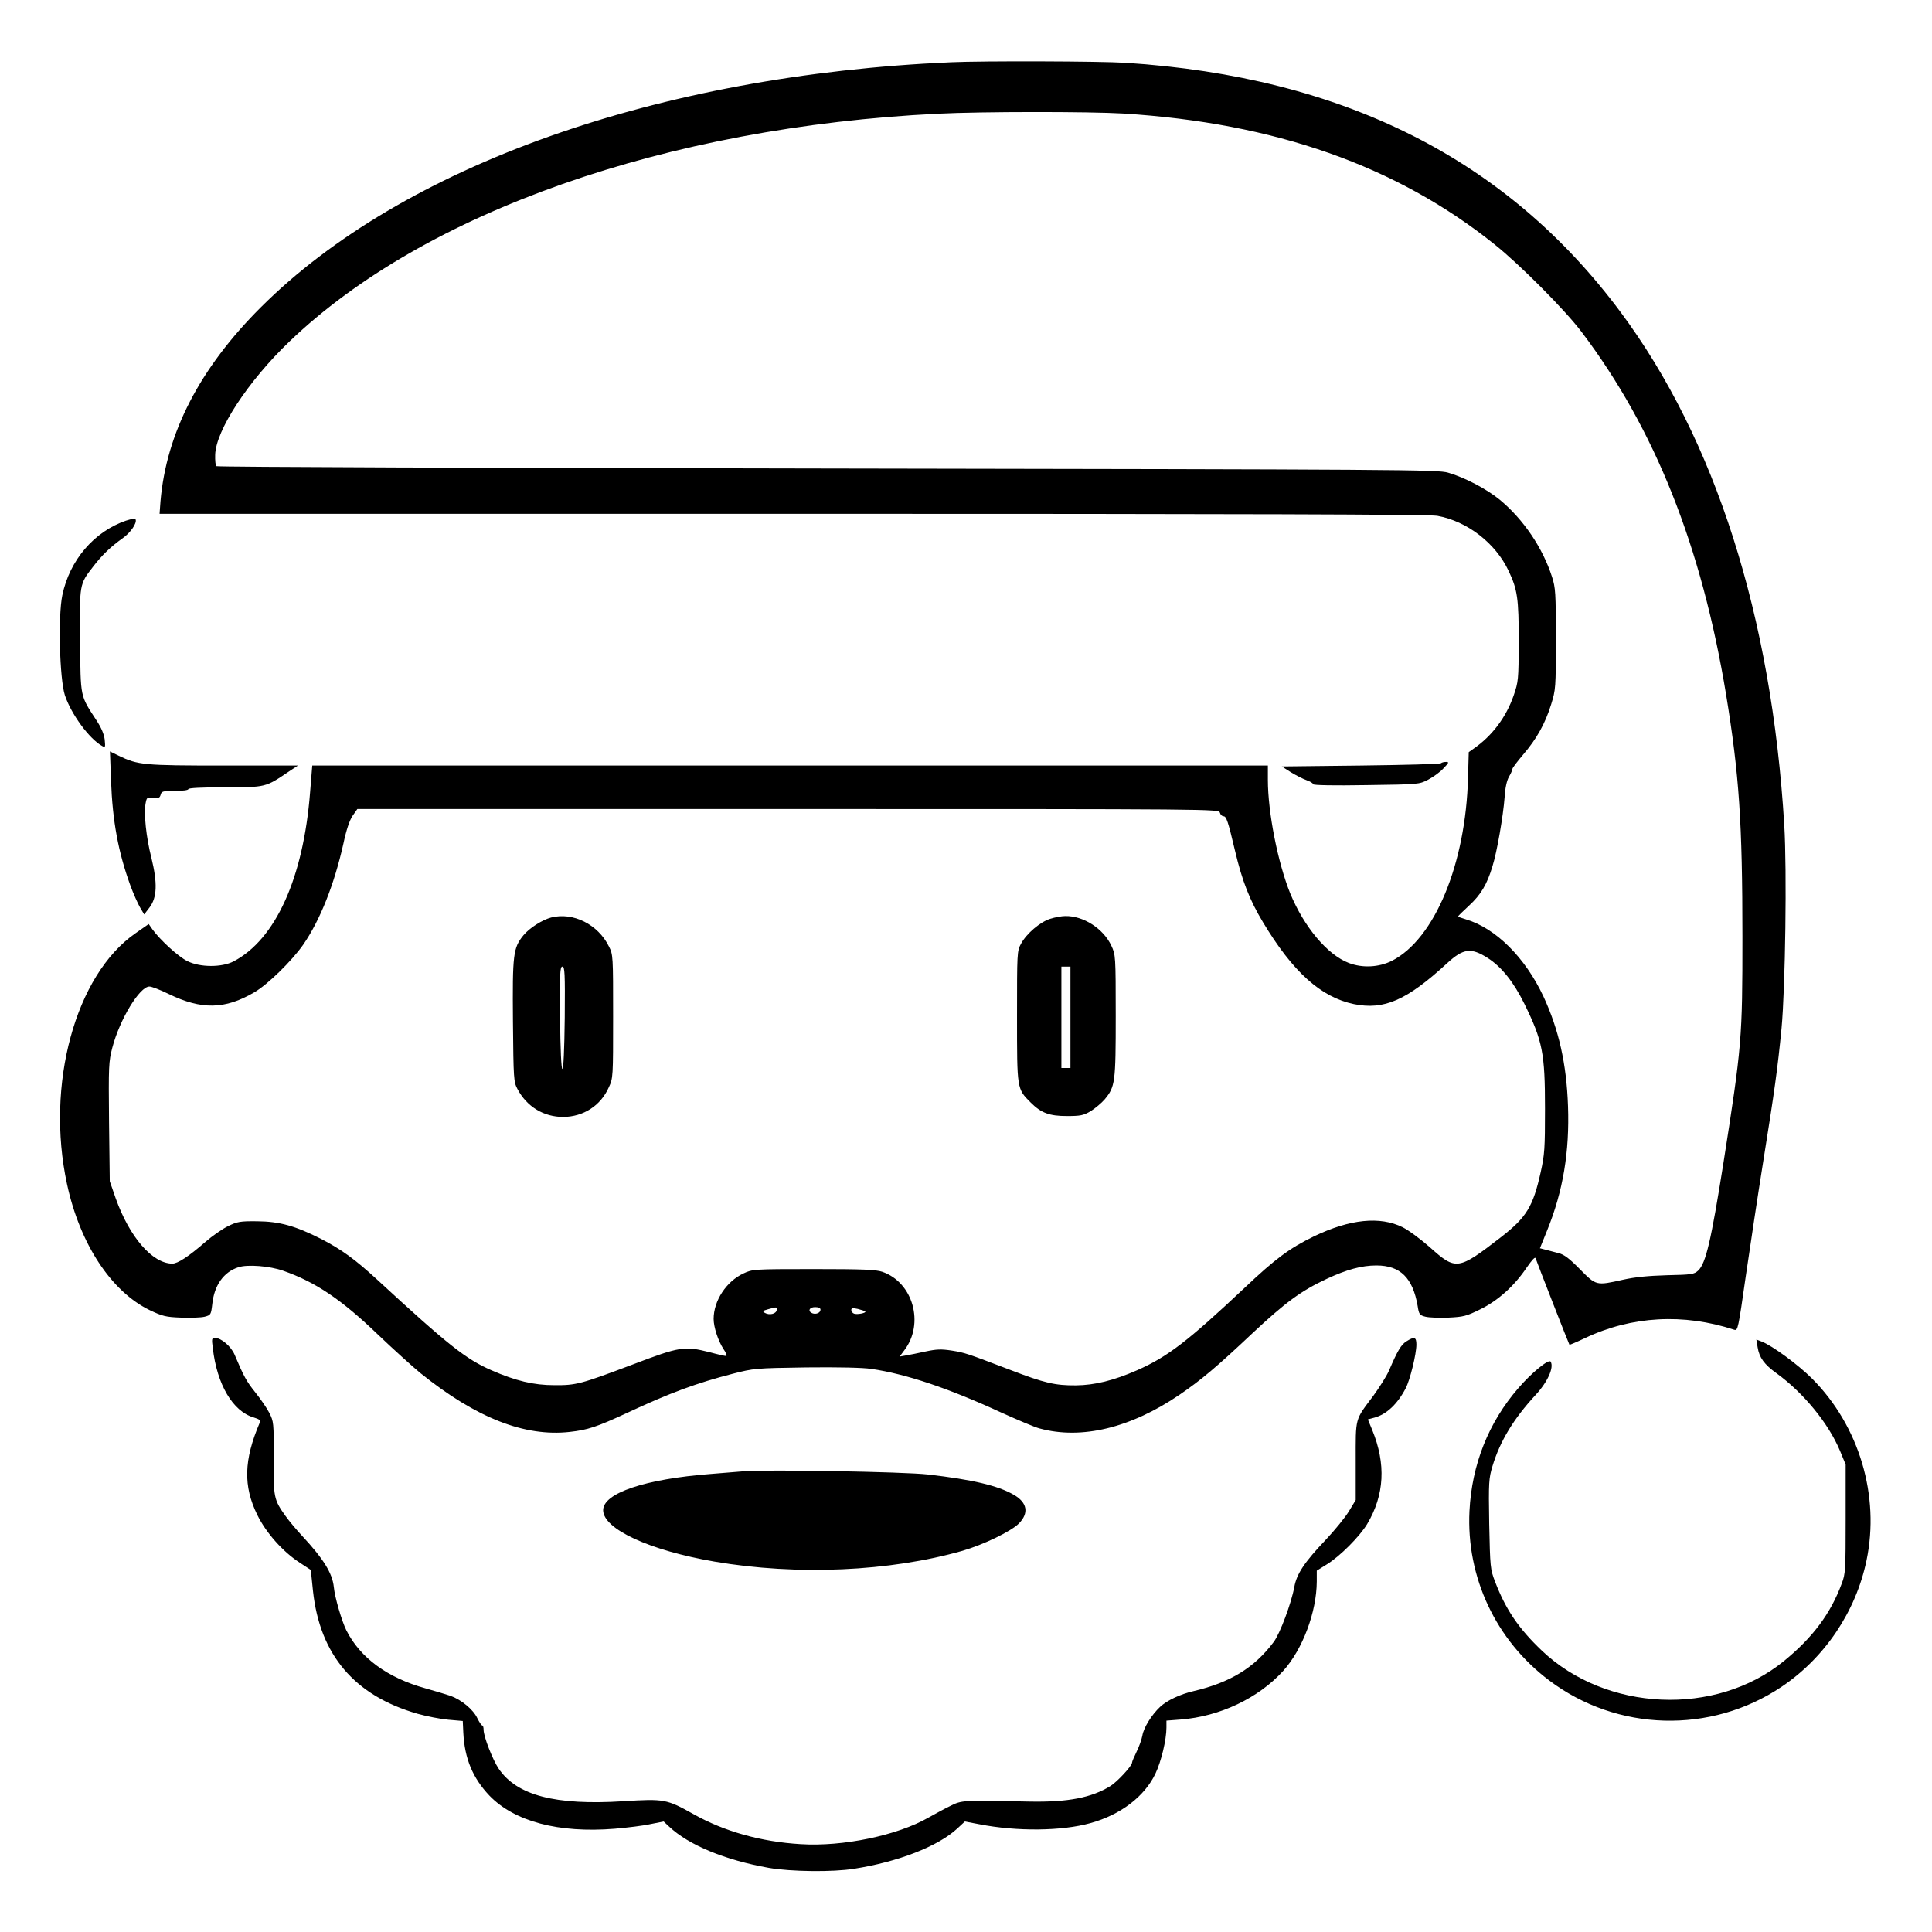 <?xml version="1.0" standalone="no"?>
<!DOCTYPE svg PUBLIC "-//W3C//DTD SVG 20010904//EN"
 "http://www.w3.org/TR/2001/REC-SVG-20010904/DTD/svg10.dtd">
<svg version="1.0" xmlns="http://www.w3.org/2000/svg"
 width="2048pt" height="2048pt" viewBox="0 0 2048 2048"
 preserveAspectRatio="xMidYMid meet">
<g transform="translate(0,2048) scale(0.192,-0.192)"
fill="#000000" stroke="none">
<path d="M5250 10323 c-1618 -71 -3027 -571 -3810 -1353 -337 -336 -522 -694
-554 -1072 l-5 -68 3498 0 c2486 0 3514 -3 3556 -11 166 -30 322 -151 394
-304 49 -104 56 -151 56 -390 -1 -213 -2 -222 -28 -298 -42 -121 -119 -223
-220 -293 l-28 -20 -4 -139 c-12 -478 -184 -892 -420 -1013 -72 -36 -162 -41
-238 -12 -118 45 -247 198 -324 385 -68 169 -123 446 -123 626 l0 79 -2638 0
-2638 0 -12 -148 c-37 -473 -191 -812 -422 -933 -65 -34 -185 -34 -255 1 -50
24 -152 118 -193 175 l-21 30 -73 -51 c-332 -230 -497 -835 -378 -1385 71
-330 244 -593 457 -696 70 -33 88 -38 173 -41 52 -2 111 0 130 5 34 9 35 11
42 70 11 104 63 177 144 203 50 17 173 7 247 -19 180 -63 322 -159 524 -353
84 -80 190 -176 235 -213 307 -247 575 -352 824 -324 98 11 148 27 314 104
242 113 387 166 585 217 117 30 126 31 405 35 179 2 313 -1 360 -8 193 -28
427 -107 720 -242 91 -41 185 -81 210 -87 231 -63 503 3 772 186 119 81 208
156 402 339 184 172 268 234 411 301 109 51 193 74 274 74 132 0 201 -68 228
-224 7 -46 11 -51 43 -59 19 -5 76 -7 127 -5 83 4 99 8 176 46 98 48 189 130
257 232 28 40 45 59 48 50 7 -22 184 -475 187 -478 1 -1 40 15 86 37 257 122
544 138 824 46 20 -6 22 6 63 292 24 164 67 451 97 638 63 394 79 509 101 735
21 226 30 874 15 1122 -70 1154 -380 2127 -904 2832 -628 844 -1529 1298
-2732 1376 -140 9 -787 11 -965 3z m950 -283 c839 -52 1511 -289 2052 -723
139 -111 389 -362 480 -483 405 -535 663 -1184 798 -2003 72 -440 90 -707 90
-1336 0 -562 -3 -601 -105 -1250 -68 -429 -97 -553 -139 -593 -23 -21 -35 -23
-173 -26 -103 -3 -176 -10 -243 -25 -148 -33 -147 -33 -237 58 -58 59 -88 82
-118 89 -22 6 -54 14 -72 19 l-31 8 40 99 c88 217 124 434 115 686 -8 234 -51
423 -136 606 -101 215 -263 376 -428 425 -24 7 -43 14 -43 16 0 2 27 29 61 60
65 60 99 117 129 217 25 79 59 276 67 381 3 51 12 92 24 113 11 18 19 38 19
43 0 6 27 41 59 79 74 86 122 171 155 278 25 81 26 90 26 361 0 254 -2 283
-21 342 -52 162 -158 318 -288 426 -73 60 -193 123 -286 150 -57 17 -251 18
-3427 23 -1851 3 -3370 8 -3374 13 -4 4 -7 32 -6 62 3 135 182 408 410 626
745 715 2082 1185 3582 1258 237 12 835 12 1020 1z m535 -3860 c3 -11 12 -20
20 -20 16 0 25 -27 64 -192 39 -165 80 -270 154 -393 165 -275 320 -414 502
-452 167 -34 292 21 515 226 89 82 132 87 223 29 77 -49 143 -132 203 -253
101 -206 114 -273 114 -579 0 -220 -2 -253 -24 -352 -42 -189 -78 -248 -218
-357 -238 -184 -249 -186 -393 -57 -50 44 -117 94 -151 111 -125 62 -291 45
-489 -50 -134 -65 -213 -123 -385 -286 -313 -294 -423 -379 -593 -454 -128
-56 -233 -82 -337 -83 -114 -1 -174 13 -359 84 -244 93 -252 96 -326 108 -59
9 -84 8 -145 -5 -41 -9 -90 -19 -109 -22 l-34 -6 26 35 c112 147 48 375 -122
433 -36 12 -105 15 -380 15 -331 0 -337 -1 -386 -24 -95 -44 -165 -151 -165
-251 0 -46 25 -121 54 -166 15 -21 21 -39 15 -39 -6 0 -47 9 -91 21 -140 35
-163 32 -428 -69 -284 -107 -309 -114 -430 -113 -114 0 -213 24 -346 82 -142
62 -237 137 -633 502 -121 111 -195 165 -307 223 -144 73 -231 97 -354 98 -95
1 -110 -2 -161 -27 -31 -15 -87 -54 -125 -87 -93 -81 -153 -120 -183 -120
-110 1 -236 147 -312 360 l-33 95 -4 328 c-3 308 -2 332 18 409 41 157 151
338 205 338 12 0 59 -18 106 -41 181 -88 311 -86 473 9 74 43 206 172 270 263
92 133 171 330 222 558 16 76 34 129 51 154 l26 37 2378 0 c2369 0 2378 0
2384 -20z m-2447 -2747 c-4 -21 -40 -29 -65 -15 -15 9 -12 12 17 20 49 14 52
14 48 -5z m242 3 c0 -17 -24 -28 -45 -20 -27 11 -17 34 15 34 19 0 30 -5 30
-14z m247 -10 c8 -8 -45 -19 -62 -12 -8 3 -15 12 -15 20 0 11 8 12 36 6 19 -5
38 -11 41 -14z M3043 5601 c-49 -13 -119 -57 -153 -98 -57 -70 -61 -104 -58
-475 3 -322 4 -334 25 -374 52 -98 145 -154 253 -154 111 1 206 62 251 163 24
51 24 56 24 392 0 334 0 341 -23 386 -60 122 -198 191 -319 160z m75 -553 c-2
-180 -7 -283 -13 -283 -6 0 -11 103 -13 283 -2 248 0 282 13 282 13 0 15 -34
13 -282z M5799 5594 c-56 -17 -132 -82 -162 -138 -22 -40 -22 -49 -22 -401 0
-403 -1 -399 75 -475 58 -58 103 -75 200 -75 75 0 91 3 132 27 25 16 60 45 77
65 58 70 61 93 61 462 0 331 -1 337 -24 386 -44 95 -155 166 -255 164 -20 0
-57 -7 -82 -15z m111 -544 l0 -280 -25 0 -25 0 0 280 0 280 25 0 25 0 0 -280z
M695 7792 c-175 -60 -311 -218 -351 -412 -24 -116 -15 -460 14 -551 34 -104
135 -242 206 -281 18 -10 18 -7 14 36 -4 30 -19 66 -47 108 -89 137 -86 119
-89 435 -3 317 -4 313 72 411 48 63 98 111 163 157 43 30 79 82 72 103 -3 7
-20 5 -54 -6z M613 6357 c8 -224 40 -395 106 -577 17 -47 42 -102 54 -123 l23
-39 30 39 c41 55 44 134 10 273 -29 113 -43 246 -32 302 6 32 8 34 42 30 29
-4 36 -1 41 17 5 19 12 21 79 21 43 0 74 4 74 10 0 6 74 10 203 10 225 0 222
-1 352 87 l50 33 -411 0 c-441 0 -473 3 -578 54 l-49 24 6 -161z M7956 6453
c-4 -5 -204 -10 -443 -13 l-436 -5 50 -32 c28 -17 67 -37 87 -44 20 -7 36 -17
36 -22 0 -6 119 -8 293 -5 291 4 292 4 342 30 28 15 66 42 84 62 31 32 32 36
15 36 -12 0 -24 -3 -28 -7z M1175 3223 c23 -200 110 -348 225 -382 33 -10 40
-16 34 -29 -88 -206 -92 -350 -13 -510 48 -98 140 -202 234 -263 l61 -40 12
-116 c38 -353 229 -578 577 -678 50 -14 126 -29 170 -33 l80 -7 3 -65 c7 -142
52 -250 144 -347 138 -143 382 -208 691 -183 71 6 161 17 200 26 l71 14 30
-28 c108 -102 309 -185 551 -228 120 -21 353 -24 470 -5 244 38 464 124 570
222 l42 39 79 -15 c209 -41 457 -38 614 6 167 46 299 147 359 273 32 67 61
187 61 255 l0 38 78 6 c217 17 430 118 567 269 107 119 184 324 185 493 l0 60
56 35 c73 45 180 153 222 222 96 161 105 332 28 520 l-24 58 37 10 c66 18 126
74 172 162 24 46 59 189 59 241 0 42 -11 46 -55 18 -29 -18 -49 -51 -96 -161
-13 -30 -53 -93 -87 -140 -103 -137 -97 -116 -97 -360 l0 -215 -38 -63 c-21
-34 -78 -104 -126 -155 -120 -126 -162 -190 -175 -262 -16 -88 -79 -258 -114
-304 -106 -142 -241 -224 -442 -271 -74 -17 -148 -52 -185 -87 -47 -44 -91
-115 -98 -159 -4 -21 -18 -61 -32 -89 -13 -27 -25 -54 -25 -60 0 -18 -82 -106
-119 -129 -105 -65 -236 -90 -446 -86 -375 8 -374 8 -440 -25 -33 -16 -86 -45
-118 -63 -172 -99 -474 -162 -707 -147 -218 13 -421 70 -590 165 -150 84 -163
86 -387 72 -377 -24 -590 32 -690 180 -33 49 -83 177 -83 214 0 13 -3 24 -7
24 -5 0 -17 19 -28 41 -22 47 -87 101 -148 123 -23 8 -85 26 -137 41 -210 58
-361 168 -438 321 -25 50 -64 183 -69 239 -8 76 -57 155 -173 280 -31 33 -73
83 -93 111 -65 91 -68 103 -66 323 1 193 0 199 -24 247 -14 27 -49 78 -78 114
-48 60 -62 85 -114 208 -20 46 -74 92 -108 92 -18 0 -19 -5 -12 -57z M9704
3228 c9 -57 37 -95 104 -143 149 -108 287 -276 351 -429 l31 -75 0 -300 c0
-283 -1 -304 -22 -358 -61 -165 -160 -298 -320 -428 -376 -306 -981 -279
-1336 59 -129 123 -199 227 -258 381 -26 68 -27 78 -32 318 -4 233 -2 252 18
319 42 139 117 262 238 393 66 71 103 152 83 184 -10 16 -105 -61 -178 -146
-165 -190 -257 -422 -270 -679 -18 -365 145 -713 440 -935 375 -283 892 -297
1282 -36 239 160 411 415 470 698 75 357 -40 743 -300 1004 -78 78 -220 182
-279 205 l-29 11 7 -43z M4110 2544 c-25 -2 -108 -9 -185 -15 -364 -28 -595
-106 -595 -200 0 -104 255 -222 615 -284 456 -78 968 -55 1370 60 116 34 265
106 310 150 57 58 47 116 -28 159 -88 51 -230 84 -474 112 -130 15 -887 28
-1013 18z"/>
</g>
</svg>

